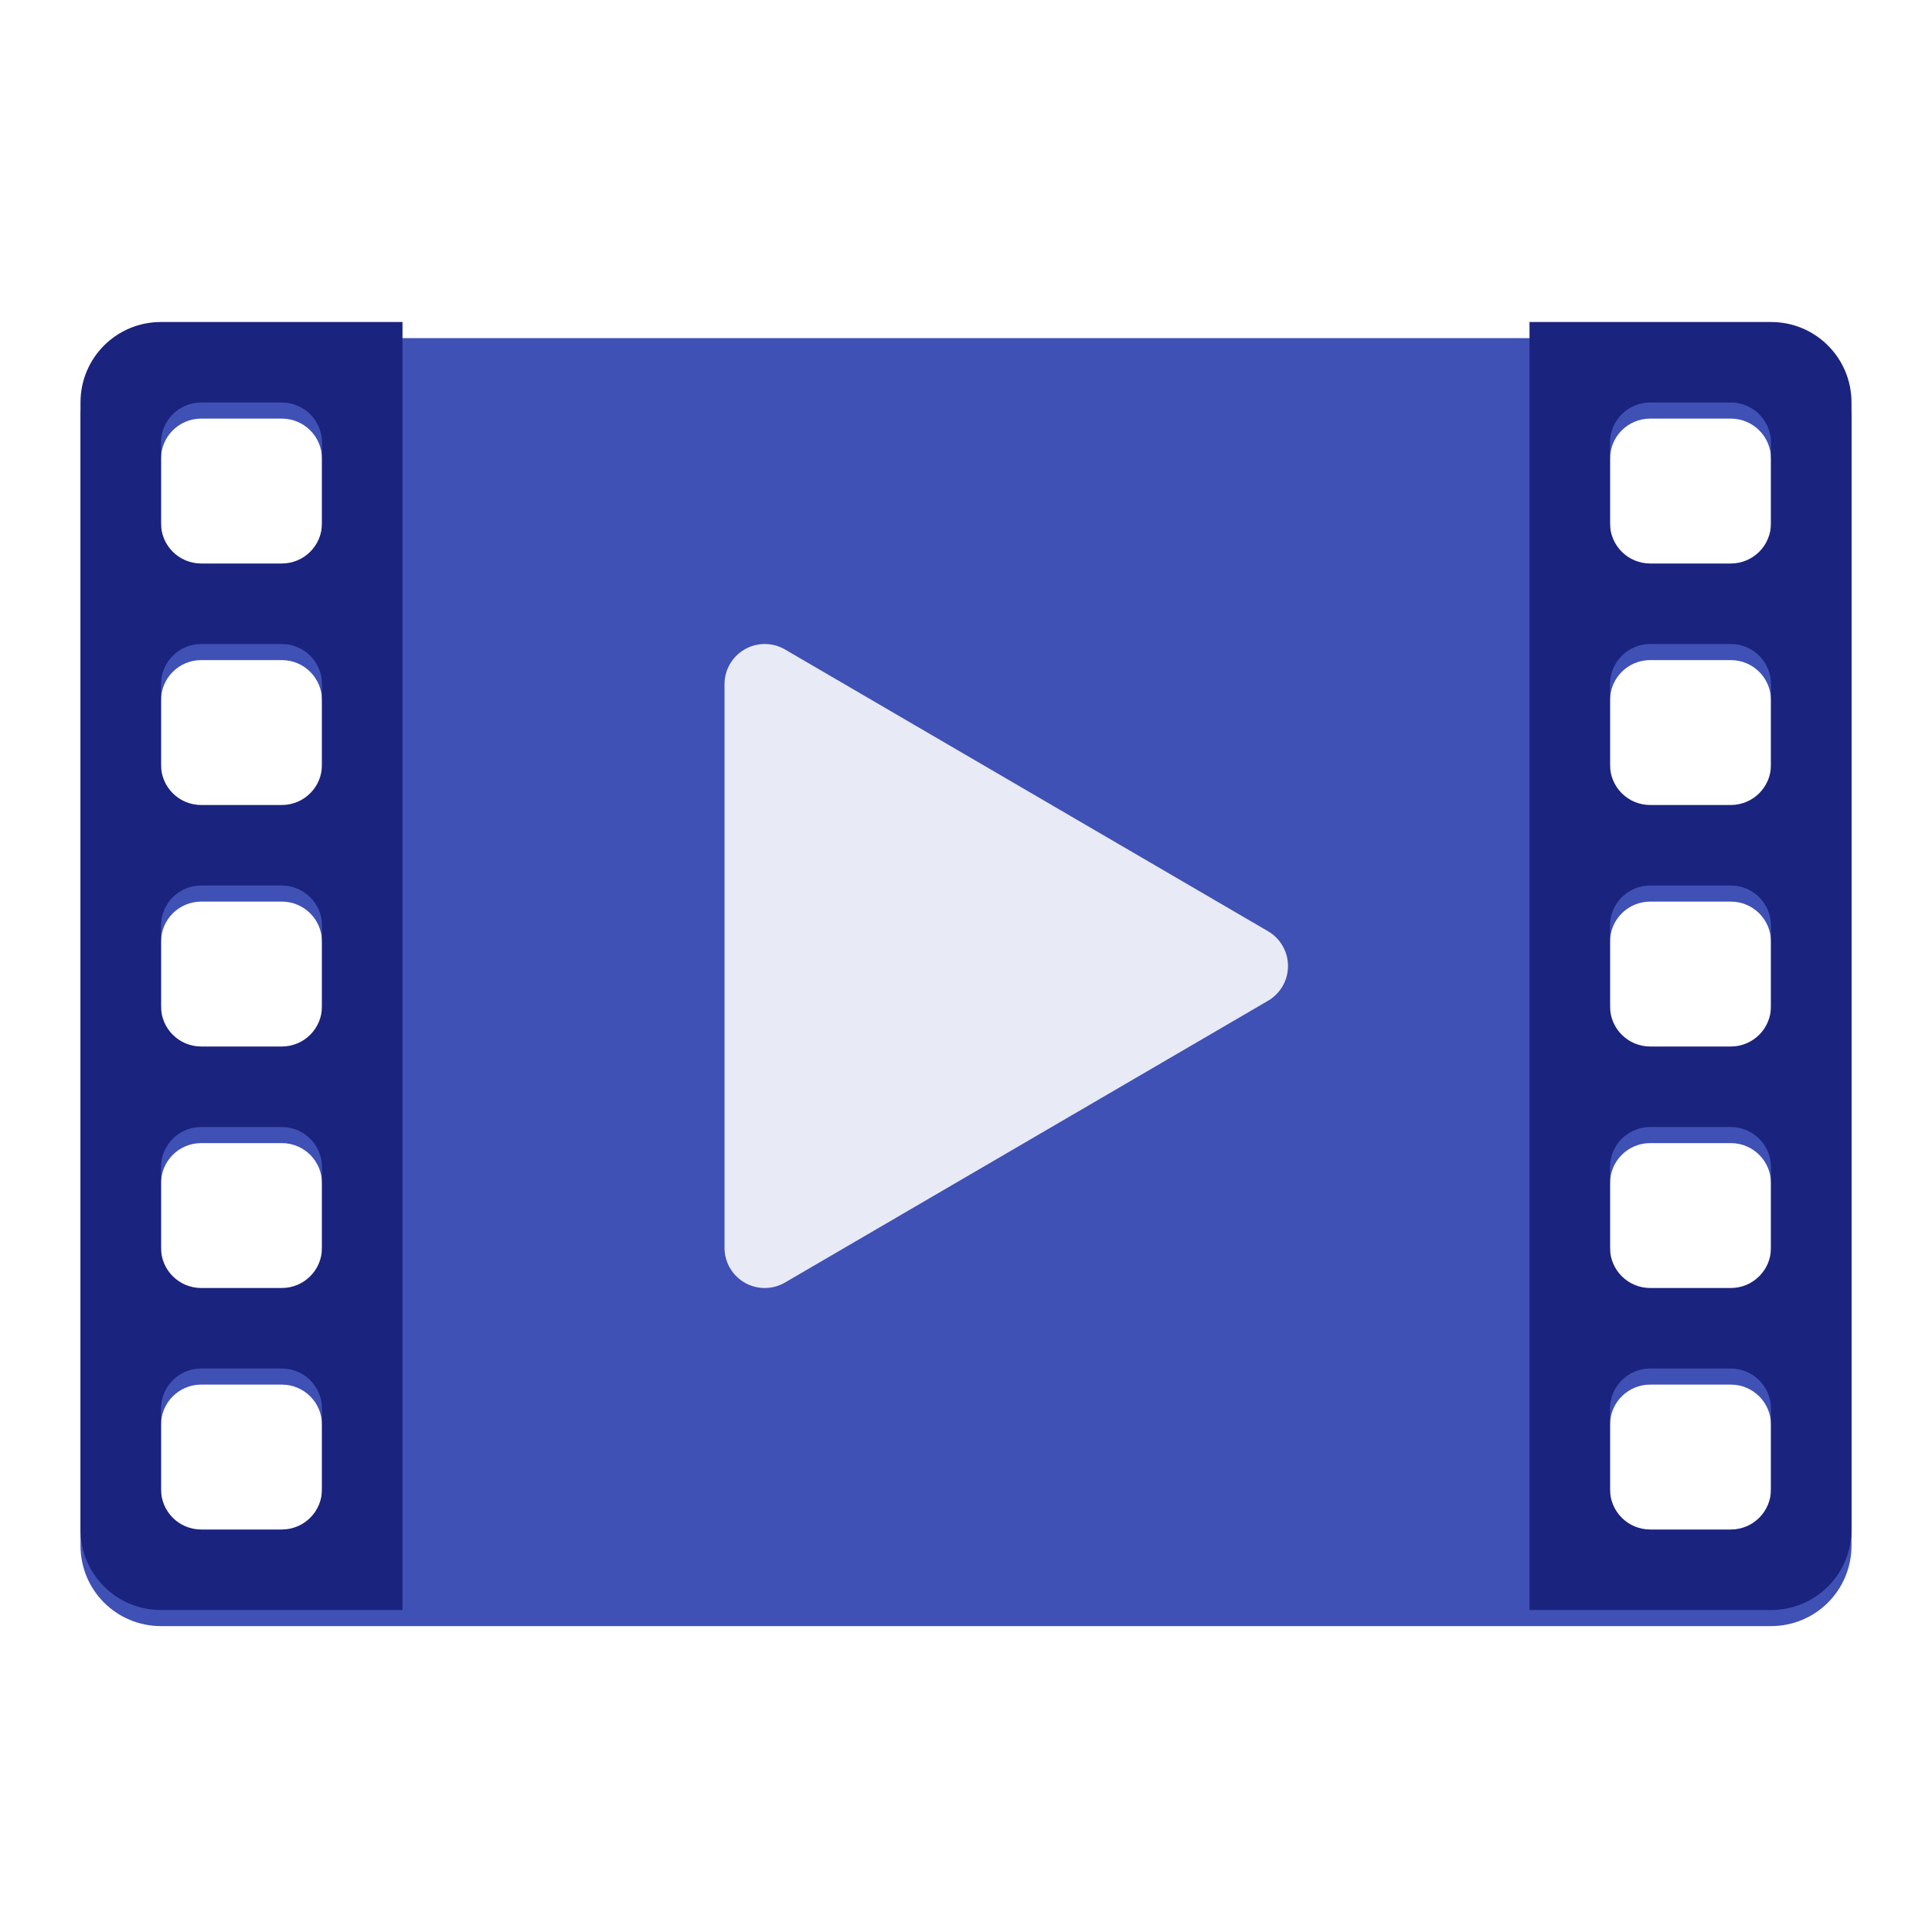 <?xml version="1.0" encoding="UTF-8" standalone="no"?>
<!-- Created with Inkscape (http://www.inkscape.org/) -->

<svg
   xmlns:dc="http://purl.org/dc/elements/1.1/"
   xmlns:cc="http://creativecommons.org/ns#"
   xmlns:rdf="http://www.w3.org/1999/02/22-rdf-syntax-ns#"
   xmlns:svg="http://www.w3.org/2000/svg"
   xmlns="http://www.w3.org/2000/svg"
   xmlns:sodipodi="http://sodipodi.sourceforge.net/DTD/sodipodi-0.dtd"
   xmlns:inkscape="http://www.inkscape.org/namespaces/inkscape"
   width="48"
   height="48"
   id="svg4152"
   version="1.1"
   inkscape:version="0.92.1 r"
   viewBox="0 0 48 48"
   sodipodi:docname="video-x-generic.svg">
  <defs
     id="defs4154">
    <filter
       style="color-interpolation-filters:sRGB;"
       inkscape:label="Drop Shadow"
       id="filter4144"
       y="-0.2"
       height="1.4">
      <feFlood
         flood-opacity="0.298"
         flood-color="rgb(0,0,0)"
         result="flood"
         id="feFlood4146" />
      <feComposite
         in="flood"
         in2="SourceGraphic"
         operator="in"
         result="composite1"
         id="feComposite4148" />
      <feGaussianBlur
         in="composite1"
         stdDeviation="0.8"
         result="blur"
         id="feGaussianBlur4150" />
      <feOffset
         dx="0"
         dy="0.4"
         result="offset"
         id="feOffset4152" />
      <feComposite
         in="SourceGraphic"
         in2="offset"
         operator="over"
         result="composite2"
         id="feComposite4154" />
    </filter>
    <filter
       style="color-interpolation-filters:sRGB;"
       inkscape:label="Drop Shadow"
       id="filter4156"
       y="-0.3"
       height="1.6"
       x="-0.2"
       width="1.4">
      <feFlood
         flood-opacity="0.298"
         flood-color="rgb(0,0,0)"
         result="flood"
         id="feFlood4158" />
      <feComposite
         in="flood"
         in2="SourceGraphic"
         operator="in"
         result="composite1"
         id="feComposite4160" />
      <feGaussianBlur
         in="composite1"
         stdDeviation="0.8"
         result="blur"
         id="feGaussianBlur4162" />
      <feOffset
         dx="0"
         dy="0.4"
         result="offset"
         id="feOffset4164" />
      <feComposite
         in="SourceGraphic"
         in2="offset"
         operator="over"
         result="composite2"
         id="feComposite4166" />
    </filter>
    <clipPath
       clipPathUnits="userSpaceOnUse"
       id="clipPath4195">
      <rect
         style="color:#000000;clip-rule:nonzero;display:inline;overflow:visible;visibility:visible;opacity:1;isolation:auto;mix-blend-mode:normal;color-interpolation:sRGB;color-interpolation-filters:linearRGB;solid-color:#000000;solid-opacity:1;fill:#03a9f4;fill-opacity:1;fill-rule:evenodd;stroke:none;stroke-width:0.1;stroke-linecap:round;stroke-linejoin:round;stroke-miterlimit:4;stroke-dasharray:none;stroke-dashoffset:0;stroke-opacity:0.251;color-rendering:auto;image-rendering:auto;shape-rendering:auto;text-rendering:auto;enable-background:accumulate"
         id="rect4197"
         width="44"
         height="32"
         x="2"
         y="-24"
         ry="2"
         rx="2" />
    </clipPath>
    <clipPath
       clipPathUnits="userSpaceOnUse"
       id="clipPath4214">
      <rect
         style="color:#000000;clip-rule:nonzero;display:inline;overflow:visible;visibility:visible;opacity:1;isolation:auto;mix-blend-mode:normal;color-interpolation:sRGB;color-interpolation-filters:linearRGB;solid-color:#000000;solid-opacity:1;fill:#03a9f4;fill-opacity:1;fill-rule:evenodd;stroke:none;stroke-width:0.1;stroke-linecap:round;stroke-linejoin:round;stroke-miterlimit:4;stroke-dasharray:none;stroke-dashoffset:0;stroke-opacity:0.251;color-rendering:auto;image-rendering:auto;shape-rendering:auto;text-rendering:auto;enable-background:accumulate"
         id="rect4216"
         width="44"
         height="32"
         x="2"
         y="-24"
         ry="2"
         rx="2" />
    </clipPath>
    <filter
       style="color-interpolation-filters:sRGB;"
       inkscape:label="Drop Shadow"
       id="filter4218">
      <feFlood
         flood-opacity="0.298"
         flood-color="rgb(0,0,0)"
         result="flood"
         id="feFlood4220" />
      <feComposite
         in="flood"
         in2="SourceGraphic"
         operator="in"
         result="composite1"
         id="feComposite4222" />
      <feGaussianBlur
         in="composite1"
         stdDeviation="0.8"
         result="blur"
         id="feGaussianBlur4224" />
      <feOffset
         dx="0"
         dy="0.4"
         result="offset"
         id="feOffset4226" />
      <feComposite
         in="SourceGraphic"
         in2="offset"
         operator="over"
         result="composite2"
         id="feComposite4228" />
    </filter>
    <filter
       style="color-interpolation-filters:sRGB;"
       inkscape:label="Drop Shadow"
       id="filter4230"
       y="-0.2"
       height="1.4">
      <feFlood
         flood-opacity="0.298"
         flood-color="rgb(0,0,0)"
         result="flood"
         id="feFlood4232" />
      <feComposite
         in="flood"
         in2="SourceGraphic"
         operator="in"
         result="composite1"
         id="feComposite4234" />
      <feGaussianBlur
         in="composite1"
         stdDeviation="0.8"
         result="blur"
         id="feGaussianBlur4236" />
      <feOffset
         dx="0"
         dy="0.4"
         result="offset"
         id="feOffset4238" />
      <feComposite
         in="SourceGraphic"
         in2="offset"
         operator="over"
         result="composite2"
         id="feComposite4240" />
    </filter>
    <filter
       style="color-interpolation-filters:sRGB;"
       inkscape:label="Drop Shadow"
       id="filter4633">
      <feFlood
         flood-opacity="0.298"
         flood-color="rgb(0,0,0)"
         result="flood"
         id="feFlood4623" />
      <feComposite
         in="flood"
         in2="SourceGraphic"
         operator="in"
         result="composite1"
         id="feComposite4625" />
      <feGaussianBlur
         in="composite1"
         stdDeviation="0.8"
         result="blur"
         id="feGaussianBlur4627" />
      <feOffset
         dx="0"
         dy="0.4"
         result="offset"
         id="feOffset4629" />
      <feComposite
         in="SourceGraphic"
         in2="offset"
         operator="over"
         result="composite2"
         id="feComposite4631" />
    </filter>
  </defs>
  <sodipodi:namedview
     id="base"
     pagecolor="#ededed"
     bordercolor="#000000"
     borderopacity="0.498"
     inkscape:pageopacity="0"
     inkscape:pageshadow="2"
     inkscape:zoom="15.696216"
     inkscape:cx="21.527417"
     inkscape:cy="23.628834"
     inkscape:current-layer="layer1"
     showgrid="false"
     inkscape:grid-bbox="true"
     inkscape:document-units="px"
     inkscape:showpageshadow="false"
     borderlayer="true"
     inkscape:window-width="1920"
     inkscape:window-height="1012"
     inkscape:window-x="0"
     inkscape:window-y="32"
     inkscape:window-maximized="1">
    <inkscape:grid
       type="xygrid"
       id="grid4700"
       color="#000000"
       opacity="0.063"
       empcolor="#000000"
       empopacity="0.125"
       empspacing="4"
       spacingx="2"
       spacingy="2" />
  </sodipodi:namedview>
  <g
     id="layer1"
     inkscape:label="Layer 1"
     inkscape:groupmode="layer"
     transform="translate(0,32)">
    <path
       style="color:#000000;clip-rule:nonzero;display:inline;overflow:visible;visibility:visible;opacity:1;isolation:auto;mix-blend-mode:normal;color-interpolation:sRGB;color-interpolation-filters:linearRGB;solid-color:#000000;solid-opacity:1;fill:#3f51b5;fill-opacity:1;fill-rule:evenodd;stroke:none;stroke-width:0.1;stroke-linecap:round;stroke-linejoin:round;stroke-miterlimit:4;stroke-dasharray:none;stroke-dashoffset:0;stroke-opacity:0.251;color-rendering:auto;image-rendering:auto;shape-rendering:auto;text-rendering:auto;enable-background:accumulate;filter:url(#filter4633)"
       d="M 4 8 C 2.892 8 2 8.892 2 10 L 2 38 C 2 39.108 2.892 40 4 40 L 44 40 C 45.108 40 46 39.108 46 38 L 46 10 C 46 8.892 45.108 8 44 8 L 4 8 z M 5 10 L 7 10 C 7.554 10 8 10.446 8 11 L 8 13 C 8 13.554 7.554 14 7 14 L 5 14 C 4.446 14 4 13.554 4 13 L 4 11 C 4 10.446 4.446 10 5 10 z M 41 10 L 43 10 C 43.554 10 44 10.446 44 11 L 44 13 C 44 13.554 43.554 14 43 14 L 41 14 C 40.446 14 40 13.554 40 13 L 40 11 C 40 10.446 40.446 10 41 10 z M 5 16 L 7 16 C 7.554 16 8 16.446 8 17 L 8 19 C 8 19.554 7.554 20 7 20 L 5 20 C 4.446 20 4 19.554 4 19 L 4 17 C 4 16.446 4.446 16 5 16 z M 41 16 L 43 16 C 43.554 16 44 16.446 44 17 L 44 19 C 44 19.554 43.554 20 43 20 L 41 20 C 40.446 20 40 19.554 40 19 L 40 17 C 40 16.446 40.446 16 41 16 z M 5 22 L 7 22 C 7.554 22 8 22.446 8 23 L 8 25 C 8 25.554 7.554 26 7 26 L 5 26 C 4.446 26 4 25.554 4 25 L 4 23 C 4 22.446 4.446 22 5 22 z M 41 22 L 43 22 C 43.554 22 44 22.446 44 23 L 44 25 C 44 25.554 43.554 26 43 26 L 41 26 C 40.446 26 40 25.554 40 25 L 40 23 C 40 22.446 40.446 22 41 22 z M 5 28 L 7 28 C 7.554 28 8 28.446 8 29 L 8 31 C 8 31.554 7.554 32 7 32 L 5 32 C 4.446 32 4 31.554 4 31 L 4 29 C 4 28.446 4.446 28 5 28 z M 41 28 L 43 28 C 43.554 28 44 28.446 44 29 L 44 31 C 44 31.554 43.554 32 43 32 L 41 32 C 40.446 32 40 31.554 40 31 L 40 29 C 40 28.446 40.446 28 41 28 z M 5 34 L 7 34 C 7.554 34 8 34.446 8 35 L 8 37 C 8 37.554 7.554 38 7 38 L 5 38 C 4.446 38 4 37.554 4 37 L 4 35 C 4 34.446 4.446 34 5 34 z M 41 34 L 43 34 C 43.554 34 44 34.446 44 35 L 44 37 C 44 37.554 43.554 38 43 38 L 41 38 C 40.446 38 40 37.554 40 37 L 40 35 C 40 34.446 40.446 34 41 34 z "
       transform="translate(0,-32)"
       id="rect4142-6" />
    <path
       style="color:#000000;clip-rule:nonzero;display:inline;overflow:visible;visibility:visible;opacity:1;isolation:auto;mix-blend-mode:normal;color-interpolation:sRGB;color-interpolation-filters:linearRGB;solid-color:#000000;solid-opacity:1;fill:#1a237e;fill-opacity:1;fill-rule:evenodd;stroke:none;stroke-width:2;stroke-linecap:round;stroke-linejoin:round;stroke-miterlimit:4;stroke-dasharray:none;stroke-dashoffset:0;stroke-opacity:1;paint-order:normal;color-rendering:auto;image-rendering:auto;shape-rendering:auto;text-rendering:auto;enable-background:accumulate"
       d="M 4 8 C 2.892 8 2 8.892 2 10 L 2 38 C 2 39.108 2.892 40 4 40 L 10 40 L 10 8 L 4 8 z M 5 10 L 7 10 C 7.554 10 8 10.446 8 11 L 8 13 C 8 13.554 7.554 14 7 14 L 5 14 C 4.446 14 4 13.554 4 13 L 4 11 C 4 10.446 4.446 10 5 10 z M 5 16 L 7 16 C 7.554 16 8 16.446 8 17 L 8 19 C 8 19.554 7.554 20 7 20 L 5 20 C 4.446 20 4 19.554 4 19 L 4 17 C 4 16.446 4.446 16 5 16 z M 5 22 L 7 22 C 7.554 22 8 22.446 8 23 L 8 25 C 8 25.554 7.554 26 7 26 L 5 26 C 4.446 26 4 25.554 4 25 L 4 23 C 4 22.446 4.446 22 5 22 z M 5 28 L 7 28 C 7.554 28 8 28.446 8 29 L 8 31 C 8 31.554 7.554 32 7 32 L 5 32 C 4.446 32 4 31.554 4 31 L 4 29 C 4 28.446 4.446 28 5 28 z M 5 34 L 7 34 C 7.554 34 8 34.446 8 35 L 8 37 C 8 37.554 7.554 38 7 38 L 5 38 C 4.446 38 4 37.554 4 37 L 4 35 C 4 34.446 4.446 34 5 34 z "
       transform="translate(0,-32)"
       id="rect4590" />
    <path
       inkscape:connector-curvature="0"
       style="color:#000000;clip-rule:nonzero;display:inline;overflow:visible;visibility:visible;opacity:1;isolation:auto;mix-blend-mode:normal;color-interpolation:sRGB;color-interpolation-filters:linearRGB;solid-color:#000000;solid-opacity:1;fill:#1a237e;fill-opacity:1;fill-rule:evenodd;stroke:none;stroke-width:2;stroke-linecap:round;stroke-linejoin:round;stroke-miterlimit:4;stroke-dasharray:none;stroke-dashoffset:0;stroke-opacity:1;paint-order:normal;color-rendering:auto;image-rendering:auto;shape-rendering:auto;text-rendering:auto;enable-background:accumulate"
       d="m 44,8 c 1.108,0 2,-0.892 2,-2 v -28 c 0,-1.108 -0.892,-2 -2,-2 H 38 V 8 Z M 43,6 H 41 C 40.446,6 40,5.554 40,5 V 3 c 0,-0.554 0.446,-1 1,-1 h 2 c 0.554,0 1,0.446 1,1 v 2 c 0,0.554 -0.446,1 -1,1 z m 0,-6 h -2 c -0.554,0 -1,-0.446 -1,-1 v -2 c 0,-0.554 0.446,-1 1,-1 h 2 c 0.554,0 1,0.446 1,1 v 2 c 0,0.554 -0.446,1 -1,1 z m 0,-6 h -2 c -0.554,0 -1,-0.446 -1,-1 v -2 c 0,-0.554 0.446,-1 1,-1 h 2 c 0.554,0 1,0.446 1,1 v 2 c 0,0.554 -0.446,1 -1,1 z m 0,-6 h -2 c -0.554,0 -1,-0.446 -1,-1 v -2 c 0,-0.554 0.446,-1 1,-1 h 2 c 0.554,0 1,0.446 1,1 v 2 c 0,0.554 -0.446,1 -1,1 z m 0,-6 -2,0 c -0.554,0 -1,-0.446 -1,-1 v -2 c 0,-0.554 0.446,-1 1,-1 h 2 c 0.554,0 1,0.446 1,1 v 2 c 0,0.554 -0.446,1 -1,1 z"
       id="rect4590-7" />
    <path
       style="fill:#e8eaf6;fill-opacity:1;fill-rule:evenodd;stroke:#e8eaf6;stroke-width:2;stroke-linecap:round;stroke-linejoin:round;stroke-miterlimit:4;stroke-dasharray:none;stroke-opacity:1"
       d="M 19,-15 V -1 L 31,-8 Z"
       id="path4635"
       inkscape:connector-curvature="0"
       sodipodi:nodetypes="cccc" />
  </g>
</svg>
